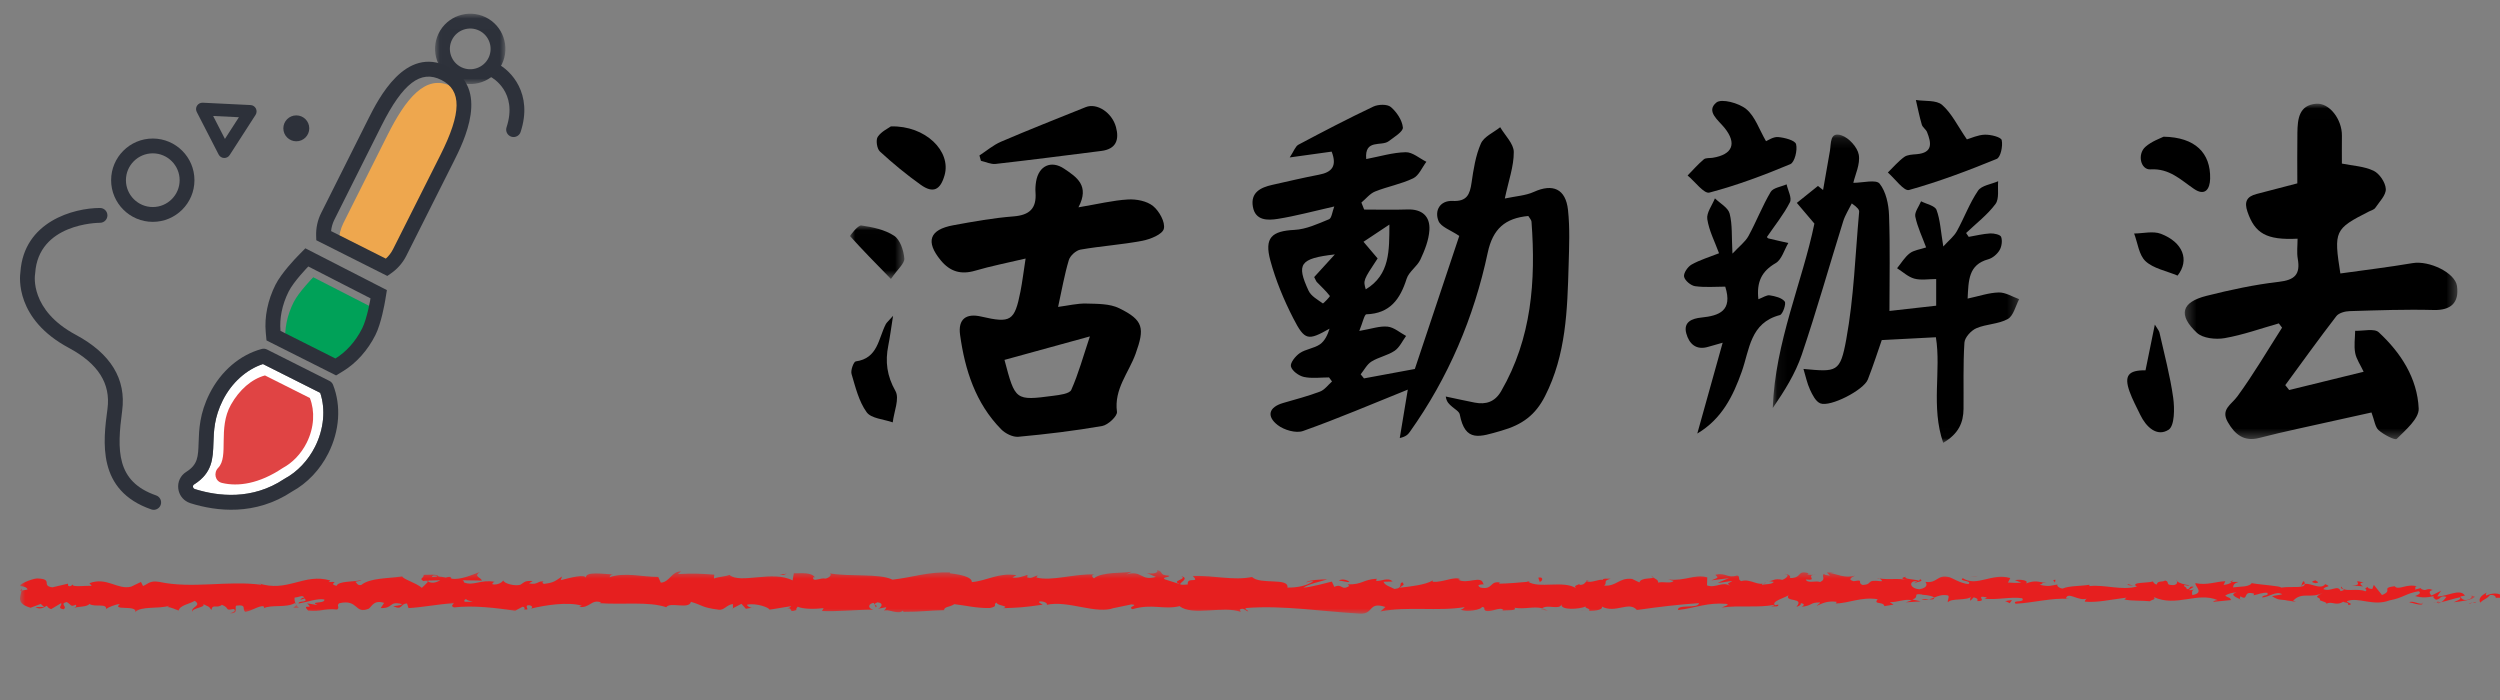 <?xml version="1.0" encoding="UTF-8"?>
<svg width="250px" height="70px" viewBox="0 0 250 70" version="1.1" xmlns="http://www.w3.org/2000/svg" xmlns:xlink="http://www.w3.org/1999/xlink">
    <rect x="0" y="0" width="250" height="70" fill="#808080" stroke="none"/>
    <!-- Generator: Sketch 41.2 (35397) - http://www.bohemiancoding.com/sketch -->
    <title>nav_means_act</title>
    <desc>Created with Sketch.</desc>
    <defs>
        <polygon id="path-1" points="0.071 30.98 24.714 30.98 24.714 0.152 0.071 0.152"></polygon>
        <polygon id="path-3" points="3.9986949e-20 0.017 3.9986949e-20 5.372 5.435 5.372 5.435 0.017 0 0.017"></polygon>
        <polygon id="path-5" points="27.596 33.563 27.596 0.013 0.332 0.013 0.332 33.563"></polygon>
        <polygon id="path-7" points="7.061 0.017 0.024 0.017 0.024 7.054 7.061 7.054 7.061 0.017"></polygon>
        <polygon id="path-9" points="0.184 1 1.116 1 1.116 0.528 0.184 0.528 0.184 1"></polygon>
        <polygon id="path-11" points="0.281 1 1.213 1 1.213 0.071 0.281 0.071 0.281 1"></polygon>
        <polygon id="path-13" points="0.925 1 1.932 1 1.932 0.665 0.925 0.665"></polygon>
        <polygon id="path-15" points="0.41 1 1.343 1 1.343 0.358 0.41 0.358"></polygon>
        <polygon id="path-17" points="0.047 1 0.98 1 0.98 0.459 0.047 0.459"></polygon>
        <polygon id="path-19" points="0.548 1 1.481 1 1.481 0.067 0.548 0.067 0.548 1"></polygon>
        <polygon id="path-21" points="0 5 245.49 5 245.49 0.63 0 0.63 0 5"></polygon>
        <polygon id="path-23" points="0.241 1 1.174 1 1.174 0.449 0.241 0.449 0.241 1"></polygon>
        <polygon id="path-25" points="0.38 1 1.313 1 1.313 0.271 0.38 0.271"></polygon>
        <polygon id="path-27" points="0.066 1 0.999 1 0.999 0.722 0.066 0.722"></polygon>
    </defs>
    <g id="Page-1" stroke="none" stroke-width="1" fill="none" fill-rule="evenodd">
        <g id="Artboard-2" transform="translate(-127, -182)">
            <g id="nav_means_act" transform="translate(129, 183)">
                <g id="Page-1" transform="translate(83, 9)">
                    <path d="M46.418,17.708 C46.573,17.999 46.608,18.124 46.688,18.207 C47.128,18.666 47.602,19.097 47.987,19.599 C48.023,19.646 47.328,20.372 47.287,20.343 C46.764,19.969 46.102,19.606 45.853,19.065 C44.622,16.395 44.969,15.845 48.486,15.441 C47.783,16.211 47.08,16.982 46.418,17.708 M53.939,12.457 C53.927,15.045 54.005,17.473 51.576,18.935 C51.316,18.033 51.316,18.033 52.763,15.843 C52.224,15.207 51.786,14.693 51.349,14.178 C52.212,13.604 53.076,13.03 53.939,12.457 M71.8,10.994 C71.569,8.872 70.272,8.334 68.391,9.188 C67.553,9.569 66.564,9.617 65.481,9.851 C65.857,8.071 66.387,6.634 66.378,5.2 C66.373,4.371 65.501,3.547 65.019,2.721 C64.354,3.256 63.394,3.661 63.09,4.354 C62.558,5.564 62.348,6.939 62.156,8.267 C61.986,9.445 61.7,10.163 60.257,10.095 C59.014,10.036 58.427,11.045 58.849,12.094 C59.093,12.702 60.077,13.012 60.927,13.593 C59.434,18.064 57.886,22.7 56.484,26.898 C54.601,27.247 53,27.543 51.399,27.839 C51.288,27.704 51.178,27.568 51.067,27.433 C51.42,26.998 51.695,26.436 52.146,26.156 C52.865,25.709 53.768,25.549 54.465,25.078 C54.956,24.746 55.235,24.101 55.609,23.595 C54.996,23.267 54.404,22.731 53.764,22.664 C52.975,22.58 52.144,22.887 50.929,23.094 C51.264,22.278 51.437,21.438 51.639,21.431 C54.002,21.35 55.016,19.918 55.662,17.878 C55.89,17.162 56.715,16.655 57.044,15.948 C57.475,15.025 57.878,14.01 57.94,13.012 C58.026,11.633 57.212,10.895 55.741,10.946 C54.301,10.996 52.858,10.956 51.416,10.956 C51.323,10.723 51.231,10.49 51.139,10.256 C51.593,9.878 51.991,9.358 52.513,9.149 C53.759,8.649 55.119,8.41 56.32,7.831 C56.892,7.556 57.207,6.746 57.638,6.178 C56.948,5.838 56.252,5.206 55.569,5.221 C54.273,5.249 52.984,5.647 51.622,5.905 C51.437,3.862 53.146,4.67 53.868,4.121 C54.411,3.709 55.328,3.158 55.288,2.747 C55.215,2.015 54.667,1.198 54.078,0.699 C53.724,0.399 52.82,0.428 52.329,0.661 C49.8,1.86 47.316,3.155 44.844,4.469 C44.534,4.634 44.391,5.111 43.971,5.744 C45.57,5.522 46.823,5.348 48.166,5.162 C48.731,6.628 48.175,7.228 46.903,7.469 C45.339,7.766 43.789,8.14 42.233,8.485 C41.058,8.745 40.041,9.251 40.287,10.669 C40.531,12.08 41.774,12.049 42.783,11.888 C44.581,11.602 46.347,11.117 48.427,10.647 C48.224,11.177 48.172,11.814 47.904,11.924 C46.786,12.383 45.616,12.93 44.442,12.989 C42.18,13.103 41.413,13.761 42.036,16.056 C42.576,18.048 43.388,19.998 44.332,21.838 C45.484,24.083 45.808,24.077 47.955,22.866 C47.764,23.486 47.475,24.104 46.99,24.437 C46.399,24.842 45.575,24.908 44.981,25.31 C44.549,25.603 44.002,26.285 44.093,26.646 C44.205,27.091 44.882,27.584 45.393,27.695 C46.195,27.869 47.063,27.741 47.903,27.741 C48.003,27.877 48.102,28.012 48.202,28.147 C47.806,28.494 47.464,28.984 47.003,29.158 C45.803,29.613 44.552,29.937 43.317,30.297 C41.857,30.722 41.645,31.631 42.76,32.501 C43.399,33 44.595,33.352 45.302,33.1 C48.804,31.857 52.226,30.391 55.779,28.962 C55.505,30.614 55.24,32.21 54.976,33.805 C55.607,33.66 55.808,33.435 55.981,33.191 C59.842,27.765 62.396,21.742 63.774,15.264 C64.28,12.884 65.515,11.815 67.829,11.599 C67.927,11.771 68.136,11.973 68.152,12.189 C68.587,18.092 68.17,23.842 65.111,29.123 C64.491,30.192 63.594,30.481 62.459,30.258 C61.496,30.068 60.537,29.855 59.576,29.652 C59.653,30.223 59.942,30.435 60.211,30.671 C60.487,30.915 60.919,31.149 60.977,31.446 C61.52,34.278 62.978,33.685 65.123,33.075 C67.251,32.471 68.546,31.491 69.501,29.617 C71.614,25.473 71.736,20.996 71.863,16.515 C71.915,14.675 71.998,12.816 71.8,10.994" id="Fill-1" fill="#000000"></path>
                    <g id="Group-5" transform="translate(92.204, 3.305)">
                        <mask id="mask-2" fill="white">
                            <use xlink:href="#path-1"></use>
                        </mask>
                        <g id="Clip-4"></g>
                        <path d="M22.679,15.941 C21.683,15.963 20.694,16.313 19.558,16.554 C19.653,14.726 19.631,13.17 21.627,12.621 C22.061,12.501 22.515,12.109 22.749,11.717 C22.967,11.353 23.049,10.77 22.91,10.384 C22.829,10.158 22.193,10.017 21.817,10.037 C21.097,10.077 20.384,10.259 19.668,10.381 C19.581,10.253 19.494,10.125 19.406,9.996 C20.405,9.043 21.534,8.187 22.345,7.095 C22.74,6.563 22.542,5.591 22.612,4.818 C21.923,5.12 20.959,5.235 20.601,5.761 C19.746,7.016 19.218,8.487 18.474,9.825 C18.187,10.343 17.676,10.737 17.125,11.343 C16.869,9.811 16.822,8.686 16.448,7.685 C16.29,7.264 15.439,7.103 14.903,6.824 C14.694,7.338 14.233,7.905 14.326,8.357 C14.541,9.404 15.025,10.397 15.408,11.436 C14.789,11.645 14.184,11.708 13.771,12.024 C13.265,12.412 12.919,13.01 12.503,13.518 C13.075,13.878 13.606,14.389 14.23,14.558 C14.899,14.739 15.656,14.599 16.414,14.599 L16.414,17.264 C14.733,17.453 13.161,17.63 11.741,17.79 C11.741,14.567 11.815,11.388 11.7,8.216 C11.661,7.128 11.397,5.859 10.755,5.057 C10.404,4.617 9.052,4.978 8.128,4.978 C8.314,4.16 8.837,3.105 8.674,2.17 C8.544,1.423 7.692,0.483 6.955,0.233 C5.762,-0.172 5.916,1.026 5.79,1.772 C5.569,3.082 5.333,4.388 5.104,5.696 C4.933,5.561 4.763,5.425 4.592,5.289 C3.887,5.855 3.183,6.42 2.478,6.985 C2.985,7.582 3.492,8.178 4.236,9.054 C3.041,14.881 0.304,20.898 0.071,27.499 C1.245,25.789 2.333,24.053 2.972,22.164 C4.464,17.754 5.728,13.268 7.116,8.822 C7.311,8.199 7.683,7.63 7.974,7.037 C8.561,7.446 8.728,7.673 8.71,7.882 C8.322,12.144 8.188,16.454 7.42,20.647 C6.815,23.959 6.467,23.895 3.142,23.589 C3.363,24.315 3.503,25.025 3.798,25.663 C4.037,26.18 4.367,26.846 4.825,27.03 C5.82,27.431 9.169,25.698 9.578,24.649 C10.15,23.181 10.631,21.678 10.972,20.702 C12.937,20.599 14.651,20.51 16.385,20.42 C16.929,23.76 15.872,27.357 17.117,30.98 C18.664,30.067 19.135,28.95 19.149,27.589 C19.171,25.376 19.098,23.16 19.239,20.956 C19.272,20.439 19.905,19.747 20.429,19.52 C21.427,19.088 22.647,19.116 23.574,18.597 C24.146,18.276 24.347,17.296 24.714,16.612 C24.036,16.372 23.352,15.925 22.679,15.941" id="Fill-3" fill="#000000" mask="url(#mask-2)"></path>
                    </g>
                    <path d="M93.471,20.151 C93.183,19.775 92.512,19.618 91.976,19.533 C91.662,19.484 91.297,19.754 90.838,19.924 C90.646,18.192 91.166,17.123 92.566,16.313 C93.173,15.962 93.421,14.99 93.832,14.3 C93.17,14.15 92.506,14.005 91.847,13.843 C91.763,13.822 91.701,13.711 91.691,13.701 C92.483,12.543 93.369,11.451 93.993,10.226 C94.212,9.796 93.79,9.041 93.661,8.434 C93.114,8.678 92.317,8.773 92.068,9.193 C91.229,10.607 90.635,12.163 89.844,13.608 C89.528,14.186 88.942,14.615 88.245,15.362 C88.153,13.657 88.249,12.458 87.964,11.359 C87.81,10.763 87.004,10.337 86.493,9.835 C86.216,10.531 85.633,11.273 85.729,11.914 C85.903,13.074 86.483,14.173 86.903,15.325 C85.95,15.703 85.002,15.984 84.16,16.455 C83.777,16.67 83.338,17.313 83.407,17.668 C83.483,18.056 84.085,18.56 84.512,18.619 C85.519,18.759 86.557,18.664 87.525,18.664 C88.286,21.081 86.931,21.573 85.129,21.756 C84.22,21.848 83.311,22.183 83.631,23.348 C83.911,24.37 84.601,25.056 85.831,24.68 C86.208,24.565 86.589,24.464 87.266,24.272 C86.369,27.485 85.549,30.42 84.729,33.355 C87.201,31.884 88.314,29.585 89.172,27.175 C89.966,24.942 90.001,22.289 92.99,21.507 C93.274,21.432 93.64,20.373 93.471,20.151" id="Fill-6" fill="#000000"></path>
                    <path d="M105.901,9 C108.885,8.167 111.802,7.066 114.674,5.89 C115.064,5.73 115.302,4.596 115.171,4.012 C115.102,3.706 114.075,3.452 113.489,3.468 C112.789,3.487 112.098,3.821 111.689,3.938 C110.748,2.571 110.164,1.318 109.209,0.489 C108.631,-0.014 107.481,0.141 106.588,0 C106.78,0.824 106.942,1.656 107.181,2.466 C107.261,2.74 107.595,2.933 107.704,3.207 C108.138,4.292 108.309,5.281 106.665,5.419 C106.24,5.455 105.737,5.468 105.422,5.698 C104.819,6.137 104.324,6.726 103.785,7.252 C104.5,7.871 105.397,9.141 105.901,9" id="Fill-8" fill="#000000"></path>
                    <path d="M85.939,9.259 C88.698,8.532 91.394,7.521 94.031,6.416 C94.464,6.235 94.765,5.017 94.607,4.415 C94.506,4.032 93.457,3.761 92.81,3.705 C92.323,3.663 91.8,4.043 91.601,4.118 C90.918,2.945 90.509,1.638 89.624,0.909 C88.888,0.302 87.147,-0.168 86.637,0.253 C85.567,1.137 86.838,2.018 87.459,2.792 C88.706,4.349 88.266,5.454 86.269,5.778 C85.967,5.826 85.578,5.768 85.378,5.936 C84.798,6.425 84.294,7.005 83.76,7.549 C84.496,8.155 85.4,9.401 85.939,9.259" id="Fill-10" fill="#000000"></path>
                    <path d="M23.988,23.641 C23.311,25.668 22.843,27.383 22.128,28.987 C21.955,29.375 20.978,29.493 20.35,29.575 C16.527,30.079 16.525,30.064 15.448,25.989 C18.191,25.235 20.817,24.513 23.988,23.641 M30.306,10.603 C29.688,10.102 28.642,9.899 27.805,9.947 C26.292,10.034 24.796,10.405 22.844,10.732 C23.992,8.56 22.662,7.71 21.417,6.872 C20.114,5.995 18.872,6.578 18.61,8.146 C18.55,8.507 18.524,8.884 18.551,9.248 C18.668,10.846 17.956,11.515 16.344,11.64 C14.33,11.796 12.327,12.159 10.336,12.523 C7.928,12.964 7.532,14.159 9.078,16.037 C10.003,17.16 11.093,17.487 12.515,17.069 C14.107,16.601 15.744,16.284 17.56,15.854 C17.348,17.229 17.233,18.201 17.044,19.159 C16.459,22.111 16.081,22.342 13.116,21.655 C11.616,21.307 10.789,21.906 11.008,23.486 C11.493,26.995 12.553,30.318 15.116,32.929 C15.53,33.351 16.283,33.729 16.838,33.677 C19.644,33.419 22.448,33.082 25.223,32.599 C25.806,32.497 26.753,31.6 26.697,31.184 C26.387,28.901 27.882,27.27 28.563,25.37 C29.479,22.818 29.368,22.022 26.917,20.823 C25.965,20.358 24.731,20.386 23.621,20.355 C22.737,20.33 21.846,20.556 20.81,20.69 C21.188,18.971 21.447,17.463 21.883,16.008 C22.014,15.57 22.597,15.041 23.045,14.962 C25.096,14.602 27.189,14.469 29.233,14.079 C30.037,13.925 31.248,13.434 31.384,12.878 C31.544,12.221 30.924,11.105 30.306,10.603" id="Fill-12" fill="#000000"></path>
                    <path d="M14.565,6.392 C18.094,5.994 21.615,5.539 25.138,5.093 C26.601,4.908 26.944,3.99 26.599,2.712 C26.207,1.255 24.689,0.263 23.571,0.712 C20.743,1.848 17.908,2.97 15.107,4.168 C14.331,4.5 13.661,5.08 12.943,5.546 C12.993,5.724 13.043,5.903 13.093,6.081 C13.584,6.192 14.092,6.446 14.565,6.392" id="Fill-14" fill="#000000"></path>
                    <path d="M9.458,7.523 C10.139,5.124 7.553,2.546 4.088,2.64 C3.836,2.826 3.14,3.14 2.777,3.679 C2.563,3.997 2.692,4.874 2.989,5.148 C4.284,6.338 5.649,7.466 7.083,8.485 C8.313,9.36 9.037,9.006 9.458,7.523" id="Fill-16" fill="#000000"></path>
                    <path d="M3.83,24.553 C3.996,23.727 4.1,22.887 4.306,21.584 C3.811,22.144 3.662,22.259 3.583,22.41 C2.834,23.847 2.801,25.837 0.575,26.14 C0.368,26.168 0.046,27.031 0.154,27.395 C0.544,28.715 0.884,30.14 1.665,31.222 C2.123,31.857 3.377,31.918 4.273,32.237 C4.396,31.175 4.971,29.858 4.546,29.105 C3.69,27.588 3.506,26.167 3.83,24.553" id="Fill-18" fill="#000000"></path>
                    <g id="Group-22" transform="translate(0, 12.525)">
                        <mask id="mask-4" fill="white">
                            <use xlink:href="#path-3"></use>
                        </mask>
                        <g id="Clip-21"></g>
                        <path d="M4.416,1.054 C3.486,0.44 2.263,0.186 1.128,0.019 C0.797,-0.03 -0.017,1.06 7.37629016e-05,1.08 C1.247,2.467 2.556,3.798 4.093,5.372 C4.784,4.367 5.477,3.811 5.433,3.319 C5.363,2.518 5.016,1.451 4.416,1.054" id="Fill-20" fill="#000000" mask="url(#mask-4)"></path>
                    </g>
                    <g id="Group-25" transform="translate(133.142, 0.354)">
                        <mask id="mask-6" fill="white">
                            <use xlink:href="#path-5"></use>
                        </mask>
                        <g id="Clip-24"></g>
                        <path d="M27.558,18.249 C27.375,16.929 24.79,15.674 23.11,15.959 C20.713,16.367 18.295,16.655 15.894,16.992 C15.224,12.732 15.318,12.539 18.756,10.795 C18.975,10.684 19.265,10.613 19.387,10.432 C19.799,9.823 20.47,9.155 20.438,8.542 C20.404,7.895 19.809,7.006 19.22,6.723 C18.268,6.268 17.12,6.223 16.047,6.004 C16.047,5.173 16.036,4.195 16.049,3.216 C16.071,1.598 14.804,-0.095 13.467,0.019 C11.745,0.166 11.621,1.56 11.598,2.893 C11.569,4.604 11.591,6.317 11.591,7.982 C10.125,8.364 8.82,8.705 7.514,9.045 C6.548,9.297 6.258,9.807 6.604,10.818 C7.343,12.983 8.499,13.672 11.616,13.515 C11.616,14.191 11.522,14.877 11.635,15.526 C11.909,17.093 11.331,17.647 9.735,17.83 C7.305,18.109 4.89,18.631 2.513,19.229 C-0.003,19.861 -0.364,21.132 1.544,22.923 C2.136,23.479 3.428,23.616 4.315,23.461 C6.154,23.141 7.935,22.497 9.739,21.986 C9.847,22.127 9.956,22.269 10.065,22.411 C8.589,24.716 7.204,27.087 5.59,29.291 C4.981,30.123 3.905,30.579 4.639,31.857 C5.346,33.089 6.256,33.843 7.79,33.439 C9.036,33.111 10.293,32.826 11.55,32.544 C14.034,31.986 16.522,31.443 19.007,30.894 C19.305,31.682 19.362,32.347 19.724,32.667 C20.229,33.113 21.362,33.702 21.531,33.534 C22.425,32.64 23.772,31.499 23.727,30.499 C23.59,27.465 21.943,24.92 19.735,22.876 C19.286,22.46 18.178,22.756 17.374,22.724 C17.363,23.465 17.242,24.226 17.376,24.94 C17.492,25.56 17.896,26.126 18.222,26.821 C15.615,27.461 13.196,28.055 10.776,28.649 C10.646,28.485 10.515,28.322 10.385,28.158 C12.077,25.853 13.745,23.528 15.491,21.263 C15.74,20.939 16.361,20.772 16.816,20.759 C19.62,20.675 22.428,20.572 25.23,20.646 C26.922,20.69 27.793,19.939 27.558,18.249" id="Fill-23" fill="#000000" mask="url(#mask-6)"></path>
                    </g>
                    <path d="M130.944,23.246 C130.903,23.065 130.751,22.909 130.483,22.459 C130.128,24.2 129.839,25.621 129.552,27.03 C127.823,27.01 127.392,27.572 127.956,29.154 C128.242,29.953 128.654,30.708 129.023,31.477 C129.611,32.701 130.694,33.718 131.858,32.975 C132.464,32.588 132.468,30.847 132.32,29.776 C132.015,27.578 131.429,25.418 130.944,23.246" id="Fill-26" fill="#000000"></path>
                    <path d="M130.049,6.938 C131.943,6.823 133.056,7.975 134.398,8.889 C135.512,9.648 135.989,8.901 136.014,7.868 C136.074,5.296 134.523,3.725 131.358,3.67 C131.062,3.827 130.182,4.116 129.545,4.68 C128.702,5.426 129.064,6.998 130.049,6.938" id="Fill-28" fill="#000000"></path>
                    <path d="M131.089,13.38 C130.307,13.081 129.311,13.345 128.412,13.351 C128.773,14.298 128.891,15.507 129.557,16.123 C130.35,16.856 131.614,17.08 132.757,17.56 C133.982,16.007 133.296,14.224 131.089,13.38" id="Fill-30" fill="#000000"></path>
                </g>
                <g id="icon_pen">
                    <path d="M21.89,10.723 L19.314,10.597 L20.493,12.891 L21.89,10.723 Z M17.607,9.937 C17.601,9.807 17.635,9.676 17.708,9.563 C17.831,9.372 18.047,9.261 18.274,9.271 L23.054,9.505 C23.281,9.516 23.485,9.647 23.589,9.85 C23.692,10.052 23.681,10.294 23.558,10.485 L20.966,14.508 C20.843,14.699 20.627,14.81 20.4,14.799 C20.173,14.788 19.969,14.656 19.865,14.454 L17.677,10.199 C17.635,10.116 17.612,10.027 17.607,9.937 L17.607,9.937 Z" id="Fill-1" fill="#2D313A"></path>
                    <path d="M38.566,24.433 C38.566,24.433 42.867,15.881 43.004,15.608 C44.786,12.066 45.672,8.913 43.113,7.626 C40.554,6.339 38.55,8.929 36.768,12.471 C36.621,12.765 32.342,21.303 32.342,21.303 C32.044,21.894 31.903,22.52 31.897,23.128 L37.363,25.877 C37.848,25.51 38.268,25.025 38.566,24.433" id="Fill-3" fill="#EEA74E"></path>
                    <path d="M35.546,29.912 L29.324,26.725 C29.324,26.725 27.879,28.201 27.365,29.222 C26.694,30.557 26.432,31.951 26.544,33.165 L32.035,35.927 C33.077,35.293 34.041,34.252 34.712,32.918 C35.215,31.916 35.546,29.912 35.546,29.912" id="Fill-5" fill="#00A158"></path>
                    <path d="M28.534,23.831 L27.771,24.611 C27.607,24.779 26.147,26.286 25.547,27.479 C24.779,29.006 24.434,30.691 24.574,32.223 L24.65,33.041 L25.384,33.411 L30.876,36.173 L31.61,36.542 L32.312,36.115 C33.626,35.314 34.773,34.032 35.541,32.506 C36.129,31.336 36.476,29.304 36.514,29.076 L36.69,28.009 L35.727,27.516 L29.505,24.329 L28.534,23.831 Z M28.83,25.647 L35.052,28.835 C35.052,28.835 34.721,30.838 34.217,31.84 C33.546,33.175 32.583,34.215 31.541,34.849 L26.05,32.087 C25.938,30.873 26.199,29.479 26.87,28.145 C27.384,27.123 28.83,25.647 28.83,25.647 L28.83,25.647 Z" id="Fill-7" fill="#2D313A"></path>
                    <g id="Group-11" transform="translate(41.481, 0.353)">
                        <mask id="mask-8" fill="white">
                            <use xlink:href="#path-7"></use>
                        </mask>
                        <g id="Clip-10"></g>
                        <path d="M4.429,1.702 C3.418,1.213 2.197,1.638 1.708,2.649 C1.22,3.66 1.645,4.881 2.656,5.37 C3.667,5.858 4.888,5.433 5.377,4.422 C5.865,3.411 5.44,2.19 4.429,1.702 M2.011,6.703 C0.264,5.859 -0.47,3.751 0.375,2.004 C1.219,0.258 3.327,-0.477 5.074,0.368 C6.821,1.212 7.554,3.32 6.71,5.067 C5.866,6.814 3.758,7.548 2.011,6.703" id="Fill-9" fill="#2D313A" mask="url(#mask-8)"></path>
                    </g>
                    <path d="M31.109,22.11 L36.583,24.863 C36.882,24.595 37.124,24.278 37.305,23.918 L42.042,14.502 C44.166,10.276 44.194,8.031 42.133,6.995 C40.072,5.958 38.286,7.319 36.161,11.544 C36.007,11.85 31.439,20.966 31.439,20.966 C31.257,21.328 31.147,21.711 31.109,22.11 L31.109,22.11 Z M36.73,26.595 L29.629,23.024 L29.615,22.583 C29.589,21.792 29.762,21.003 30.115,20.302 C30.114,20.303 34.683,11.184 34.837,10.878 C35.849,8.867 38.535,3.527 42.798,5.671 C47.062,7.816 44.376,13.157 43.365,15.167 L38.629,24.584 C38.277,25.283 37.745,25.892 37.091,26.345 L36.73,26.595 Z" id="Fill-12" fill="#2D313A"></path>
                    <path d="M30.023,38.286 L24.294,35.405 C22.647,35.941 21.161,37.276 20.282,39.025 C19.426,40.726 19.382,42.091 19.343,43.296 C19.293,44.837 19.245,46.293 17.41,47.444 C17.301,47.512 17.289,47.611 17.299,47.682 C17.305,47.734 17.336,47.861 17.487,47.908 C19.792,48.631 23.213,49.043 26.418,46.899 C26.437,46.886 26.458,46.874 26.478,46.863 C27.736,46.184 28.812,45.049 29.508,43.666 C30.388,41.917 30.574,39.928 30.023,38.286" id="Fill-14" fill="#FFFFFF"></path>
                    <path d="M26.418,46.899 C23.213,49.043 19.792,48.631 17.487,47.908 C17.336,47.861 17.305,47.734 17.299,47.682 C17.289,47.611 17.301,47.512 17.41,47.444 C19.245,46.293 19.293,44.838 19.343,43.296 C19.382,42.091 19.426,40.725 20.282,39.025 C21.161,37.276 22.647,35.941 24.294,35.405 L30.023,38.286 C30.574,39.928 30.388,41.917 29.509,43.666 C28.813,45.049 27.737,46.184 26.478,46.863 C26.457,46.874 26.437,46.886 26.418,46.899 M31.307,37.485 C31.241,37.315 31.114,37.176 30.951,37.094 L24.697,33.949 C24.535,33.867 24.347,33.848 24.171,33.896 C21.987,34.487 20.087,36.114 18.958,38.359 C17.956,40.351 17.904,41.957 17.862,43.248 C17.816,44.672 17.79,45.457 16.623,46.188 C16.046,46.55 15.742,47.195 15.829,47.871 C15.904,48.46 16.257,48.952 16.773,49.211 C16.859,49.254 16.95,49.291 17.044,49.321 C19.651,50.139 23.529,50.598 27.212,48.15 C28.722,47.327 30.007,45.972 30.832,44.331 C31.961,42.087 32.134,39.591 31.307,37.485" id="Fill-16" fill="#2D313A"></path>
                    <path d="M28.987,38.801 L24.498,36.544 C23.142,36.911 21.929,37.991 21.093,39.473 C19.756,41.842 20.921,44.652 19.822,45.778 C19.332,46.28 19.509,47.126 20.191,47.291 C21.815,47.684 23.914,47.38 26.267,45.805 C27.232,45.285 28.094,44.417 28.665,43.282 C29.429,41.762 29.501,40.109 28.987,38.801" id="Fill-18" fill="#E04444"></path>
                    <path d="M13.371,49.983 C13.291,49.983 13.209,49.969 13.129,49.941 C7.659,48.048 8.315,43.136 8.748,39.884 C9.085,37.356 7.818,35.361 4.873,33.783 C-0.476,30.918 -0.037,26.724 0.042,26.195 C0.391,21.135 5.397,19.797 8.001,19.797 C8.41,19.797 8.742,20.129 8.742,20.538 C8.742,20.947 8.411,21.278 8.002,21.279 C7.751,21.279 1.838,21.356 1.518,26.326 L1.508,26.411 C1.484,26.552 0.965,30.009 5.573,32.477 C9.076,34.355 10.639,36.913 10.216,40.08 C9.691,44.026 9.606,47.154 13.613,48.541 C14,48.676 14.205,49.097 14.071,49.484 C13.965,49.79 13.678,49.983 13.371,49.983" id="Fill-20" fill="#2D313A"></path>
                    <path d="M13.279,14.334 C11.798,14.334 10.593,15.539 10.593,17.019 C10.593,18.5 11.798,19.704 13.279,19.704 C14.759,19.704 15.964,18.5 15.964,17.019 C15.964,15.539 14.759,14.334 13.279,14.334 M13.279,21.186 C10.981,21.186 9.112,19.317 9.112,17.019 C9.112,14.722 10.981,12.853 13.279,12.853 C15.576,12.853 17.445,14.722 17.445,17.019 C17.445,19.317 15.576,21.186 13.279,21.186" id="Fill-22" fill="#2D313A"></path>
                    <path d="M28.927,11.834 C28.927,12.55 28.346,13.13 27.631,13.13 C26.915,13.13 26.334,12.55 26.334,11.834 C26.334,11.118 26.915,10.538 27.631,10.538 C28.346,10.538 28.927,11.118 28.927,11.834" id="Fill-24" fill="#2D313A"></path>
                    <path d="M49.358,12.704 C49.281,12.704 49.204,12.692 49.126,12.667 C48.738,12.539 48.526,12.121 48.654,11.732 C49.823,8.177 47.181,6.746 47.068,6.687 C46.708,6.498 46.565,6.052 46.751,5.69 C46.938,5.328 47.381,5.183 47.743,5.368 C49.095,6.055 51.321,8.365 50.062,12.195 C49.959,12.507 49.669,12.704 49.358,12.704" id="Fill-26" fill="#2D313A"></path>
                </g>
                <g id="Page-1" transform="translate(0, 55)">
                    <path d="M246.671,3.255 C246.246,3.471 245.756,3.852 246.032,4.262 C246.452,3.833 246.555,4.012 247.007,3.501 C247.369,3.449 247.638,3.645 247.577,3.809 C247.705,3.694 248.139,3.907 248.334,3.627 C247.863,3.281 247.268,3.267 246.644,3.552 C246.511,3.454 246.641,3.338 246.671,3.255" id="Fill-4" fill="#E61F1F"></path>
                    <path d="M211.35,2.558 L211.578,2.611 C211.515,2.581 211.438,2.565 211.35,2.558" id="Fill-6" fill="#E61F1F"></path>
                    <path d="M189.466,2.313 C189.632,2.302 189.702,2.258 189.71,2.217 C189.556,2.247 189.429,2.274 189.466,2.313" id="Fill-8" fill="#E61F1F"></path>
                    <path d="M185.729,1.82 C185.809,1.834 185.878,1.841 185.949,1.85 C185.865,1.809 185.781,1.786 185.729,1.82" id="Fill-10" fill="#E61F1F"></path>
                    <path d="M211.35,2.558 L210.765,2.417 C210.724,2.563 211.065,2.526 211.35,2.558" id="Fill-12" fill="#E61F1F"></path>
                    <path d="M241.8,4.332 C241.923,4.31 242.025,4.269 242.118,4.215 C242.018,4.234 241.92,4.25 241.82,4.262 C241.814,4.286 241.81,4.307 241.8,4.332" id="Fill-14" fill="#E61F1F"></path>
                    <path d="M220.997,2.196 L221.175,2.196 C221.228,2.145 221.276,2.083 221.323,2.014 L220.997,2.196 Z" id="Fill-16" fill="#E61F1F"></path>
                    <path d="M228.401,2.127 C228.233,2.11 228.176,2.49 228.111,2.655 C228.206,2.499 228.33,2.425 228.477,2.396 C228.479,2.323 228.457,2.237 228.401,2.127" id="Fill-18" fill="#E61F1F"></path>
                    <path d="M240.141,2.795 L240.35,2.742 C240.296,2.759 240.204,2.774 240.141,2.795" id="Fill-20" fill="#E61F1F"></path>
                    <path d="M215.698,2.114 C215.686,2.058 215.659,2.008 215.631,1.978 C215.631,2.026 215.657,2.071 215.698,2.114" id="Fill-22" fill="#E61F1F"></path>
                    <g id="Group-26" transform="translate(8.396, 4.37)">
                        <mask id="mask-10" fill="white">
                            <use xlink:href="#path-9"></use>
                        </mask>
                        <g id="Clip-25"></g>
                        <path d="M0.221,0.595 C0.227,0.568 0.219,0.551 0.221,0.528 C0.178,0.566 0.165,0.593 0.221,0.595" id="Fill-24" fill="#E61F1F" mask="url(#mask-10)"></path>
                    </g>
                    <path d="M0.035,3.086 L0.153,3.065 C0.166,2.994 0.179,2.923 0.179,2.853 L0.035,3.086 Z" id="Fill-27" fill="#E61F1F"></path>
                    <path d="M178.891,1.334 C178.904,1.338 178.909,1.338 178.921,1.341 C179.101,1.298 179,1.305 178.891,1.334" id="Fill-29" fill="#E61F1F"></path>
                    <path d="M116.116,1.614 C116.827,1.953 114.959,2.05 116.03,2.426 C115.93,2.278 117.003,1.834 116.116,1.614" id="Fill-31" fill="#E61F1F"></path>
                    <path d="M241.609,4.283 C241.509,4.287 241.407,4.291 241.306,4.287 C241.444,4.299 241.537,4.298 241.609,4.283" id="Fill-33" fill="#E61F1F"></path>
                    <path d="M116.029,2.426 L116.029,2.429 L116.14,2.465 C116.095,2.449 116.068,2.439 116.029,2.426" id="Fill-35" fill="#E61F1F"></path>
                    <path d="M163.135,1.562 C163.168,1.629 163.23,1.68 163.296,1.728 C163.291,1.689 163.255,1.642 163.135,1.562" id="Fill-37" fill="#E61F1F"></path>
                    <path d="M174.873,2.102 L174.582,2.051 C174.698,2.086 174.791,2.098 174.873,2.102" id="Fill-39" fill="#E61F1F"></path>
                    <path d="M157.041,2.098 C156.883,2.069 156.829,2.016 156.614,2.067 C156.633,2.087 156.654,2.1 156.679,2.114 C156.757,2.061 156.862,2.037 157.041,2.098" id="Fill-41" fill="#E61F1F"></path>
                    <path d="M150.698,2.1 C150.731,2.129 150.775,2.151 150.814,2.177 C150.878,2.169 150.951,2.163 151.016,2.156 L150.698,2.1 Z" id="Fill-43" fill="#E61F1F"></path>
                    <g id="Group-47" transform="translate(27.052, 4.37)">
                        <mask id="mask-12" fill="white">
                            <use xlink:href="#path-11"></use>
                        </mask>
                        <g id="Clip-46"></g>
                        <path d="M0.843,0.412 C0.704,0.306 0.617,0.187 0.55,0.071 C0.648,0.341 -0.284,0.437 0.843,0.412" id="Fill-45" fill="#E61F1F" mask="url(#mask-12)"></path>
                    </g>
                    <path d="M241.797,4.119 C241.76,4.215 241.706,4.262 241.609,4.283 C241.682,4.278 241.752,4.271 241.82,4.262 C241.838,4.206 241.842,4.153 241.797,4.119" id="Fill-48" fill="#E61F1F"></path>
                    <g id="Group-52" transform="translate(154.851, 4.37)">
                        <mask id="mask-14" fill="white">
                            <use xlink:href="#path-13"></use>
                        </mask>
                        <g id="Clip-51"></g>
                        <path d="M1.932,0.722 L0.925,0.665 C1.207,0.702 1.572,0.722 1.932,0.722" id="Fill-50" fill="#E61F1F" mask="url(#mask-14)"></path>
                    </g>
                    <g id="Group-55" transform="translate(72.761, 4.37)">
                        <mask id="mask-16" fill="white">
                            <use xlink:href="#path-15"></use>
                        </mask>
                        <g id="Clip-54"></g>
                        <path d="M0.641,0.358 L0.41,0.404 C0.5,0.412 0.582,0.401 0.641,0.358" id="Fill-53" fill="#E61F1F" mask="url(#mask-16)"></path>
                    </g>
                    <g id="Group-58" transform="translate(152.052, 4.37)">
                        <mask id="mask-18" fill="white">
                            <use xlink:href="#path-17"></use>
                        </mask>
                        <g id="Clip-57"></g>
                        <path d="M0.732,0.722 C0.552,0.588 0.362,0.509 0.165,0.459 C0.123,0.488 0.075,0.513 0.047,0.556 L0.732,0.722 Z" id="Fill-56" fill="#E61F1F" mask="url(#mask-18)"></path>
                    </g>
                    <g id="Group-61" transform="translate(27.052, 4.37)">
                        <mask id="mask-20" fill="white">
                            <use xlink:href="#path-19"></use>
                        </mask>
                        <g id="Clip-60"></g>
                        <path d="M0.548,0.067 C0.55,0.069 0.55,0.071 0.55,0.071 C0.55,0.071 0.55,0.069 0.548,0.067" id="Fill-59" fill="#E61F1F" mask="url(#mask-20)"></path>
                    </g>
                    <g id="Group-64" transform="translate(0, 0.37)">
                        <mask id="mask-22" fill="white">
                            <use xlink:href="#path-21"></use>
                        </mask>
                        <g id="Clip-63"></g>
                        <path d="M41.289,1.189 C41.588,1.135 41.687,1.21 41.728,1.288 C41.588,1.294 41.422,1.307 41.207,1.333 C41.198,1.347 41.18,1.363 41.172,1.379 C41.2,1.307 41.232,1.239 41.289,1.189 M45.276,3.819 C45.047,3.804 44.761,3.801 44.458,3.804 C44.393,3.673 44.464,3.538 44.653,3.545 C44.55,3.632 44.995,3.708 45.276,3.819 M43.391,3.825 L43.391,3.833 C43.198,3.841 43.033,3.849 42.928,3.854 C43.024,3.849 43.158,3.841 43.391,3.825 M20.962,4.969 C21.922,4.98 21.412,4.481 21.617,4.194 C22.763,4.053 22.146,4.562 22.536,4.816 C23.253,4.685 23.801,4.227 24.335,4.246 C24.375,4.328 24.478,4.358 24.357,4.461 C25.114,4.064 26.603,4.441 27.485,3.943 C27.55,3.988 27.584,4.029 27.6,4.067 C27.457,3.817 27.435,3.564 27.464,3.383 C27.895,3.375 28.264,3.068 28.425,3.394 C28.161,3.384 28.14,3.516 28.016,3.618 L28.467,3.476 C28.873,3.944 27.852,3.638 27.852,3.985 C28.731,3.833 29.756,3.444 30.43,3.577 C30.571,4.036 28.853,3.731 29.754,4.139 L28.711,3.963 C29.507,4.687 28.076,3.913 28.81,4.687 C30.182,4.82 30.344,4.454 31.714,4.587 C32.021,4.333 31.611,4.21 31.92,3.956 C33.866,3.498 33.451,5.108 34.882,4.498 C35.253,4.192 35.396,3.612 36.414,3.919 L36.067,4.437 C37.396,4.488 36.825,3.692 38.217,4.041 C37.97,4.245 37.173,4.212 37.374,4.274 C38.276,4.684 38.012,3.98 38.704,3.98 L38.849,4.439 C40.263,4.367 41.822,4.036 43.388,3.952 C43.301,4.088 43.033,4.232 43.4,4.372 C45.376,4.143 47.618,4.428 49.524,4.701 L50.253,4.304 C50.422,4.309 50.567,4.483 50.383,4.56 C51.126,4.71 50.422,4.309 50.779,4.153 C51.201,4.126 51.337,4.381 51.069,4.5 C52.381,4.164 54.803,3.776 56.185,4.201 L55.915,4.318 C56.991,4.479 57.129,3.506 58.127,3.876 L57.936,3.946 C60.269,4.118 62.849,3.754 64.63,4.353 C64.968,3.782 66.94,4.607 67.09,3.812 C68.423,4.206 68.042,4.348 69.919,4.613 C70.42,4.65 70.666,4.116 71.285,4.033 L71.3,4.449 L72.143,4.013 L72.59,4.51 L73.172,4.404 C72.94,4.379 72.679,4.217 72.714,4.097 C73.623,3.909 74.928,4.387 74.95,4.6 L77.099,4.248 C77.051,4.416 76.691,4.473 76.407,4.58 C77.553,4.155 76.616,5.018 77.666,4.629 C77.525,4.534 77.742,4.381 77.767,4.297 C78.29,4.548 79.482,4.551 80.365,4.444 L80.196,4.731 C81.789,4.804 83.555,4.594 85.343,4.599 C84.701,4.465 84.849,3.968 85.374,3.92 L85.583,4.359 C85.922,4.088 85.035,4.194 85.73,3.861 C86.398,3.912 86.18,4.361 85.796,4.504 L86.608,4.352 C86.656,4.483 86.465,4.553 86.416,4.72 C86.749,4.447 87.818,5.161 88.299,4.687 L88.344,4.818 C90.132,4.821 90.943,4.67 92.4,4.648 C92.428,4.269 92.998,4.353 93.431,4.046 C94.502,4.167 95.689,4.465 96.979,4.433 C97.885,4.245 97.243,4.112 97.651,3.886 C97.718,4.232 99.006,4.2 98.338,4.448 C99.885,4.392 100.314,4.379 102.272,4.098 C102.06,3.957 101.821,3.895 101.944,3.777 C102.299,3.72 102.753,3.922 102.701,4.088 L102.608,4.124 C104.805,3.606 107.679,5.132 109.428,4.411 L109.33,4.447 L111.144,4.071 C111.979,4.131 110.644,4.331 111.261,4.545 C113.218,3.968 114.353,4.629 115.965,4.245 C117.213,5.265 120.393,4.172 122.076,4.824 L121.978,4.584 C122.414,4.348 122.506,4.721 122.826,4.776 C122.781,4.589 122.353,4.56 122.624,4.43 C126.311,4.14 130.234,4.781 134.014,4.998 C135.396,5.062 134.798,3.754 136.541,4.328 L136.047,4.774 C138.836,4.238 141.751,4.793 144.482,4.339 C144.319,4.441 144.314,4.575 144.047,4.574 C144.625,4.897 146.181,4.589 146.191,4.325 C146.617,4.355 146.29,4.564 146.551,4.699 C147.13,4.89 148.004,4.285 148.311,4.607 C148.364,4.66 148.149,4.712 148.043,4.737 C148.42,4.581 149.799,4.777 149.438,4.404 C150.464,4.582 151.399,4.237 152.217,4.459 C152.75,4.041 153.972,4.66 154.141,4.069 C154.067,4.68 155.937,4.562 156.587,4.274 C156.369,4.459 157.15,4.465 156.895,4.721 C157.635,4.712 158.313,4.599 158.185,4.285 C159.547,5.016 160.923,3.697 161.69,4.634 C163.887,4.306 165.921,4.084 167.897,3.94 C167.825,4.549 165.712,4.001 165.797,4.64 C167.672,4.39 168.754,3.867 170.613,4.014 C171.094,4.097 170.339,4.278 170.176,4.382 C172.049,4.131 173.798,4.437 175.465,4.106 C175.461,4.162 175.281,4.224 175.111,4.271 C175.439,4.251 175.875,4.359 175.838,4.084 L175.518,4.158 C174.993,3.757 176.822,3.319 176.881,3.107 C176.323,3.9 178.527,3.307 177.642,4.309 C177.857,4.256 178.129,4.126 178.079,3.94 C178.4,3.994 178.502,4.103 178.176,4.313 C179.353,4.162 178.936,3.868 180.001,3.874 C179.997,4.008 179.782,4.06 179.672,4.218 C180.212,3.957 180.754,3.695 181.655,3.809 C181.601,3.889 181.705,3.994 181.436,3.992 C182.983,3.952 184.074,3.296 185.77,3.549 C185.27,4.131 186.348,3.74 186.438,4.245 L187.351,4.094 L186.984,3.85 C187.783,3.858 188.491,3.491 189.178,3.656 L188.583,3.864 L190.081,3.768 L189.234,3.577 C190.043,3.317 189.147,2.939 190.212,3.08 C189.995,3.13 191.011,3.086 191.427,3.383 C191.427,3.383 191.424,3.383 191.424,3.384 C191.821,3.224 192.228,3.055 192.818,3.18 C192.972,3.341 192.695,3.737 192.795,3.845 C193.186,3.423 194.667,3.728 195.161,3.279 C194.996,3.384 194.988,3.649 195.042,3.703 L195.369,3.36 C195.74,3.47 195.794,3.523 195.734,3.734 C196.848,3.796 195.381,3.095 196.702,3.37 C196.599,3.397 196.648,3.449 196.432,3.501 C197.759,3.645 198.997,3.284 200.217,3.452 C200.577,3.96 199.152,3.576 199.563,4.004 C201.323,3.912 203.206,3.396 204.908,3.516 L204.592,3.46 C204.827,2.744 205.859,3.813 206.72,3.476 C206.509,3.529 206.444,3.873 206.501,3.793 C207.667,3.909 208.885,3.618 210.651,3.392 L210.433,3.576 C211.119,3.74 212.242,3.671 212.984,3.754 C213.204,3.571 213.629,3.601 213.371,3.334 C215.659,4.381 217.736,2.772 219.767,3.645 C219.524,3.647 219.188,3.805 219.381,3.805 L221.111,3.637 C220.974,3.325 220.883,3.448 220.52,3.205 C220.74,3.02 221.228,2.876 221.657,2.876 C220.879,3.084 221.663,3.377 221.999,3.552 C221.943,3.456 222.058,3.351 222.029,3.253 C222.933,3.809 222.181,2.626 223.414,3 L223.349,3.163 C223.811,3.08 224.236,2.863 224.734,2.91 C224.94,3.271 224.242,3.078 224.211,3.376 C224.909,3.355 225.59,2.691 226.223,3.051 C225.926,3.152 225.499,3.153 225.202,3.253 C225.892,3.677 225.971,3.569 226.483,3.637 L226.433,3.627 L227.617,3.819 L227.315,3.704 C228.19,2.763 229.097,3.532 230.276,2.916 C229.131,3.499 230.087,3.253 229.999,3.662 C230.299,3.776 230.757,3.903 230.627,4.018 C231.184,3.688 231.557,4.278 232.343,3.795 C232.379,3.927 232.939,3.809 232.813,4.139 C233.538,4.036 232.642,3.91 232.703,3.745 C233.82,3.295 235.327,4.29 236.934,3.673 C238.318,3.419 238.575,2.975 239.86,2.754 C240.294,2.965 239.505,3.233 239.505,3.233 C240.204,3.427 240.73,3.392 241.39,3.241 C241.256,3.356 241.394,3.453 241.595,3.601 C242.124,3.566 241.949,3.122 242.646,3.315 C242.527,3.462 242.373,3.697 242.118,3.845 C242.742,3.723 243.357,3.478 244.004,3.359 C244.174,3.588 243.614,3.707 243.386,3.856 C244.112,3.753 245.266,3.649 245.49,3.286 L245.024,3.156 C245.289,3.138 245.16,3.468 244.965,3.534 C244.343,3.819 244.069,3.409 244.033,3.276 L244.493,3.192 C244.021,2.419 242.646,3.315 241.721,3.271 L242.107,2.709 L241.158,3.175 C240.956,3.029 240.818,2.715 241.275,2.631 C240.611,2.354 240.687,2.831 240.117,2.522 C240.055,2.474 240.083,2.446 240.141,2.424 L239.493,2.591 C239.62,2.474 239.385,2.195 239.783,2.276 C238.62,1.952 237.907,2.697 237.469,2.272 L237.566,2.237 C235.952,2.427 237.41,2.65 236.2,3.133 L235.384,2.116 L235.226,2.528 C235.059,2.514 234.729,2.483 234.791,2.318 C234.171,2.6 234.896,2.497 234.536,2.764 C233.735,2.388 232.325,2.939 232.145,2.282 C231.858,2.596 232.912,2.524 232.056,2.742 C231.812,2.036 231.067,2.863 230.335,2.539 C230.56,2.175 231.254,2.368 230.52,2.042 C230.078,2.658 229.094,1.907 228.477,2.025 C228.448,2.516 227.133,2.23 226.097,2.393 C226.163,2.229 224.146,2.124 223.182,1.946 L223.211,1.864 C223.024,2.36 222.029,2.266 221.305,2.369 C221.334,2.072 221.464,1.955 221.856,1.822 L221.175,1.825 C221.015,1.983 220.802,2.067 220.361,2.124 L220.532,1.753 C219.626,1.774 218.707,2.19 217.541,1.942 C217.476,2.288 218.469,2.905 217.236,3.136 C217.189,2.949 217.144,2.629 217.467,2.553 C217.361,2.577 217.089,2.708 216.877,2.628 L217.369,2.314 C216.839,2.176 217.092,2.576 216.668,2.547 C216.676,2.28 216.353,2.357 216.414,2.146 C216.522,2.12 216.784,2.255 216.947,2.151 C216.468,2.103 215.89,1.945 215.699,1.743 C215.741,1.895 215.699,2.102 215.348,2.137 C214.442,2.156 215.037,1.816 214.509,1.679 C214.29,1.864 213.712,1.672 213.697,2.071 C213.431,2.069 213.382,1.883 213.28,1.775 C212.811,1.951 211.089,1.825 211.617,2.249 L211.738,2.277 C211.715,2.285 211.688,2.286 211.661,2.294 L211.665,2.294 L211.661,2.294 C210.124,2.691 208.468,2.069 206.943,2.239 L206.945,2.106 C206.034,2.258 204.919,2.196 204.269,2.483 C203.999,2.482 203.633,2.239 203.748,2.081 C203.052,2.181 202.975,2.331 201.969,2.11 C202.669,1.878 201.728,1.904 202.686,1.94 C201.782,1.825 201.577,1.612 200.606,1.976 C200.936,1.634 199.925,1.546 199.495,1.648 L200.129,1.893 C199.645,1.942 199.223,1.912 198.794,1.883 L199.026,1.434 C197.175,0.887 195.688,2.363 194.28,1.449 C193.79,1.763 195.284,1.67 194.847,2.038 C193.996,1.977 193.108,1.332 192.842,1.331 C191.676,1.082 191.755,1.987 190.534,1.817 C190.69,1.977 190.838,2.405 189.925,2.556 C189.074,2.496 188.879,1.883 189.416,1.755 C189.62,1.742 189.719,1.793 189.711,1.847 C189.986,1.788 190.347,1.72 190.009,1.546 L189.899,1.706 C189.477,1.543 188.305,1.56 188.579,1.297 C187.936,1.45 188.305,1.56 188.782,1.643 C187.688,1.411 187.075,1.636 185.95,1.48 C186.129,1.568 186.293,1.757 186.115,1.755 C184.465,1.557 185.389,2.059 184.271,2.129 C183.636,1.885 184.498,1.546 183.373,1.751 C182.686,1.585 183.228,1.326 183.501,1.195 C182.477,1.504 181.586,0.992 181,0.935 L181.54,0.806 C181.217,0.883 180.953,0.881 180.684,0.88 L180.992,1.2 C180.675,1.145 180.407,1.143 180.412,1.01 C180.086,1.22 180.662,1.543 180.014,1.83 C179.591,1.667 178.727,2.004 178.581,1.58 C179.91,1.724 178.435,1.152 179.56,1.084 C179.342,1.134 179.077,1.132 178.76,1.076 C178.712,1.029 178.804,0.988 178.892,0.964 C177.619,0.584 178.307,1.444 176.989,1.435 C177.156,1.195 176.683,0.98 176.468,1.031 C176.999,1.036 176.722,1.431 176.235,1.615 C175.389,1.428 175.316,1.753 174.873,1.731 L175.379,1.819 C175.208,2.059 174.784,2.027 174.196,2.103 C174.144,1.917 174.73,1.975 174.52,1.893 C173.867,2.314 173.042,1.457 172.13,1.74 C171.707,1.578 172.089,1.29 171.717,1.18 C170.696,1.491 170.61,0.852 169.535,1.108 C169.845,1.43 169.9,1.352 169.144,1.666 L170.909,1.439 L169.776,1.907 C170.309,1.912 170.901,1.705 171.22,1.76 C170.68,2.022 170.736,1.942 170.991,2.21 C170.261,1.727 169.545,2.491 168.7,2.165 L168.727,1.367 C167.459,1.012 166.474,1.776 164.828,1.576 L165.357,1.714 C165.136,2.031 164.34,1.759 163.807,1.887 C163.857,1.621 163.524,1.524 163.296,1.358 C163.324,1.556 162.091,1.34 161.941,1.872 L161.207,1.521 C159.877,1.377 159.689,2.28 158.411,2.19 C158.797,1.9 158.215,1.711 159.072,1.504 C158.645,1.501 158.262,1.453 158.255,1.637 C158.006,1.47 157.072,1.996 156.679,1.743 C156.499,1.86 156.44,2.139 155.962,2.117 C155.909,2.063 155.964,1.985 155.964,1.985 C155.962,2.117 155.214,2.165 155.632,2.46 C154.318,1.628 151.959,2.52 150.815,1.806 C149.883,1.896 148.762,1.981 147.917,2.001 C147.971,1.921 147.92,1.868 148.079,1.896 C146.913,1.647 147.362,2.66 146.035,2.384 C145.358,1.953 146.74,2.151 146.317,1.988 C146.133,1.111 144.716,2.107 143.823,1.595 L144.039,1.544 C143.356,1.246 142.374,1.876 141.258,1.814 C141.258,1.814 141.313,1.736 141.266,1.681 C140.503,2.128 139.06,2.276 137.986,2.4 C138.32,2.057 138.474,2.219 138.269,1.87 C137.789,1.919 138.41,2.43 137.45,2.528 C137.139,2.34 136.447,2.176 136.354,1.804 L137.26,1.783 C136.797,1.302 136.088,1.8 135.611,1.716 L135.672,1.506 C134.284,1.574 134.265,2.105 132.773,2.066 L132.928,2.226 C132.113,2.751 132.244,1.93 131.432,2.321 L131.186,1.788 C130.647,1.917 129.302,2.303 128.338,2.403 C128.884,2.008 130.012,1.806 130.711,1.571 C130.178,1.567 128.899,1.611 128.621,1.874 C128.837,1.822 129.107,1.692 129.319,1.774 C128.665,2.193 127.805,2.398 126.742,2.39 C126.931,1.356 123.974,2.129 123.203,1.327 C121.325,1.709 119.476,1.164 117.286,1.225 C118.062,2.028 116.647,1.248 116.782,2.073 C116.271,2.126 116.077,2.112 116.032,2.059 L114.487,1.566 C114.12,1.326 114.971,1.384 114.924,1.199 C113.808,1.135 114.456,0.849 113.717,0.629 C113.868,0.925 113.329,1.052 112.693,0.939 L113.589,1.32 C112.029,1.76 112.241,0.627 110.668,1.063 L111.165,0.803 C110.358,0.956 108.188,0.797 107.397,1.461 C107.255,1.365 107.066,1.14 107.421,1.08 C105.492,0.981 103.128,1.786 101.629,1.377 L101.775,1.176 C101.415,1.234 101.148,1.555 100.699,1.352 C100.721,1.268 100.843,1.15 100.676,1.138 C100.486,1.208 99.721,1.492 99.243,1.375 L99.651,1.147 C97.77,0.883 96.764,1.7 95.186,1.839 C95.191,1.245 93.711,1.051 92.972,0.955 L92.998,0.871 C90.807,0.797 89.276,1.363 87.248,1.597 C85.989,0.952 82.982,1.327 80.959,0.965 C81.268,1.073 80.908,1.428 80.548,1.488 C80.074,1.367 79.236,1.9 79.311,1.355 L79.48,1.365 C79.123,0.831 78.146,0.973 77.384,0.959 L77.259,1.671 C75.265,0.634 72.035,2.052 70.948,1.124 C70.467,1.302 69.871,1.3 69.394,1.478 L69.42,1.096 C68.088,0.998 67.422,0.95 65.774,1.041 L66.11,0.768 C65.181,0.743 64.937,1.87 64.08,1.893 L63.822,1.322 C62.2,1.331 60.56,0.83 58.958,1.347 C58.984,1.264 59.032,1.099 59.295,1.076 C58.531,1.061 56.342,0.689 56.62,1.473 C56.601,0.963 54.947,1.423 54.072,1.647 L54.208,1.272 C53.469,1.752 53.445,1.883 52.413,2.017 C52.169,1.968 52.199,1.715 52.523,1.812 C51.709,1.615 51.889,2.168 50.901,1.968 L51.269,1.728 C50.43,1.698 50.497,1.827 50.035,2.107 C49.508,2.258 48.445,2.013 48.321,1.672 C48.208,1.879 47.749,2.157 47.255,2.059 C47.188,1.93 47.368,1.851 47.459,1.812 C46.057,1.556 45.374,2.249 44.409,1.879 C44.39,1.755 44.326,1.693 44.247,1.655 C45.361,1.664 46.257,1.685 46.173,1.712 C46.173,1.365 45.273,1.305 45.99,0.826 C45.268,1.087 44.033,1.655 43.156,1.492 C43.114,1.459 43.072,1.425 43.039,1.372 L43.131,1.333 C42.928,1.298 42.746,1.331 42.576,1.389 C42.297,1.332 42.118,1.29 41.85,1.285 C41.746,0.998 40.818,1.13 40.369,1.116 C40.407,1.496 39.819,1.435 40.369,1.748 C40.298,1.721 40.454,1.703 40.753,1.687 C40.82,1.676 40.9,1.67 40.944,1.647 C40.936,1.658 40.924,1.67 40.913,1.681 C41.208,1.67 41.592,1.662 42.028,1.655 C41.674,1.848 41.304,2.01 40.808,1.8 C40.577,2.044 40.324,2.294 40.182,2.412 C39.567,1.883 38.384,1.597 38.219,1.271 C36.85,1.483 34.992,1.411 34.131,2.124 C33.742,2.215 33.684,1.919 33.538,1.808 C33.763,1.736 34.031,1.747 34.152,1.645 C33.373,1.827 31.845,1.715 31.659,2.213 C30.678,1.989 32.211,1.755 30.862,1.836 L31.044,1.684 C28.391,0.888 26.731,2.956 23.79,1.934 C23.993,1.996 24.095,2.025 24.137,2.109 C20.783,1.658 17.227,2.532 13.918,1.817 C12.977,1.673 12.875,1.991 12.301,2.233 L12.098,1.825 L11.116,2.295 C9.725,2.64 8.706,1.295 6.944,1.946 L7.172,2.221 C6.538,2.169 5.167,2.383 5.272,2.067 C5.208,2.117 5.064,2.353 4.817,2.21 L4.798,1.996 L3.243,2.362 C2.039,2.208 3.432,1.515 1.673,1.474 C1.02,1.556 -0.188,2.095 0.058,2.237 C0.322,2.248 0.731,2.37 0.752,2.584 L0.154,2.695 C0.046,3.324 -0.414,3.967 1.053,4.406 L2.075,4.022 L2.405,4.327 L1.545,4.346 C2.033,4.633 2.342,4.379 2.689,4.205 C2.77,4.367 2.914,4.481 3.117,4.541 L4.121,3.94 C4.243,4.187 3.672,4.428 4.345,4.564 C4.815,4.285 3.894,4.013 4.672,3.83 C5.161,4.115 5.019,4.348 5.593,4.104 C5.673,4.266 5.552,4.369 5.325,4.44 C5.836,4.246 6.677,4.358 6.941,4.024 C7.451,4.377 8.667,3.932 8.617,4.527 C8.777,4.385 9.517,4.06 9.986,4.036 C9.129,4.748 11.743,4.077 11.517,4.841 C12.152,4.201 13.81,4.557 14.935,4.201 C14.871,4.252 14.748,4.355 14.648,4.322 C15.282,4.376 15.465,4.569 15.872,4.689 C15.953,4.161 16.938,4.04 17.47,3.713 C18.245,4.224 16.999,4.335 17.242,4.825 C17.203,4.396 18.59,4.397 18.326,4.04 C18.92,4.356 18.838,4.193 19.144,4.631 C19.247,3.97 19.696,4.52 20.187,4.113 C21.046,4.439 20.408,4.733 21.352,4.531 C21.8,4.734 20.962,4.969 20.962,4.969" id="Fill-62" fill="#E61F1F" mask="url(#mask-22)"></path>
                    </g>
                    <path d="M40.753,2.058 C40.71,2.066 40.685,2.082 40.629,2.085 C40.691,2.119 40.749,2.147 40.808,2.171 C40.844,2.131 40.881,2.091 40.913,2.052 C40.859,2.054 40.803,2.055 40.753,2.058" id="Fill-65" fill="#E61F1F"></path>
                    <path d="M211.618,2.62 L211.578,2.611 C211.611,2.626 211.641,2.641 211.661,2.665 C211.634,2.647 211.634,2.635 211.618,2.62" id="Fill-67" fill="#E61F1F"></path>
                    <g id="Group-71" transform="translate(70.896, 4.37)">
                        <mask id="mask-24" fill="white">
                            <use xlink:href="#path-23"></use>
                        </mask>
                        <g id="Clip-70"></g>
                        <polygon id="Fill-69" fill="#E61F1F" mask="url(#mask-24)" points="0.408 0.545 0.405 0.449 0.241 0.533"></polygon>
                    </g>
                    <path d="M221.999,3.922 C222.019,3.955 222.058,3.99 222.135,4.019 C222.13,3.994 222.071,3.96 221.999,3.922" id="Fill-72" fill="#E61F1F"></path>
                    <path d="M226.483,4.007 L227.118,4.142 C226.843,4.065 226.643,4.028 226.483,4.007" id="Fill-74" fill="#E61F1F"></path>
                    <path d="M229.931,4.195 C229.974,4.129 229.987,4.078 229.999,4.032 C229.996,4.031 229.994,4.031 229.992,4.029 L229.931,4.195 Z" id="Fill-76" fill="#E61F1F"></path>
                    <g id="Group-80" transform="translate(174.44, 4.37)">
                        <mask id="mask-26" fill="white">
                            <use xlink:href="#path-25"></use>
                        </mask>
                        <g id="Clip-79"></g>
                        <path d="M0.671,0.271 C0.624,0.273 0.578,0.278 0.537,0.289 C0.225,0.362 0.437,0.333 0.671,0.271" id="Fill-78" fill="#E61F1F" mask="url(#mask-26)"></path>
                    </g>
                    <path d="M191.425,3.755 C191.251,3.824 191.081,3.891 190.9,3.934 C191.19,3.963 191.416,3.971 191.425,3.755" id="Fill-81" fill="#E61F1F"></path>
                    <g id="Group-85" transform="translate(156.716, 4.37)">
                        <mask id="mask-28" fill="white">
                            <use xlink:href="#path-27"></use>
                        </mask>
                        <g id="Clip-84"></g>
                        <path d="M0.177,0.728 C0.179,0.726 0.177,0.725 0.179,0.722 C0.14,0.723 0.106,0.722 0.066,0.722 L0.177,0.728 Z" id="Fill-83" fill="#E61F1F" mask="url(#mask-28)"></path>
                    </g>
                    <path d="M190.142,3.927 C190.432,4.003 190.675,3.987 190.9,3.934 C190.662,3.908 190.382,3.869 190.142,3.927" id="Fill-86" fill="#E61F1F"></path>
                    <path d="M244.875,4.368 L245.041,4.384 C245.038,4.359 245.049,4.338 245.061,4.323 L244.875,4.368 Z" id="Fill-88" fill="#E61F1F"></path>
                    <path d="M245.061,4.322 L245.246,4.277 C245.161,4.277 245.087,4.28 245.061,4.322" id="Fill-90" fill="#E61F1F"></path>
                    <path d="M245.633,4.182 L245.245,4.277 C245.38,4.278 245.546,4.29 245.633,4.182" id="Fill-92" fill="#E61F1F"></path>
                    <path d="M240.311,4.192 L240.258,4.33 C240.287,4.301 240.305,4.256 240.311,4.192" id="Fill-94" fill="#E61F1F"></path>
                    <path d="M238.924,4.232 C239.254,4.263 239.754,4.526 240.216,4.44 L240.258,4.33 C240.041,4.535 239.238,4 238.924,4.232" id="Fill-96" fill="#E61F1F"></path>
                    <path d="M233.134,2.531 L234.297,2.641 C234.093,2.494 233.826,2.297 234.354,2.262 C232.889,1.824 234.657,2.59 233.134,2.531" id="Fill-98" fill="#E61F1F"></path>
                    <path d="M229.53,2.318 C230.154,2.25 229.523,2.105 229.556,2.022 C229.16,2.156 229.064,2.19 229.53,2.318" id="Fill-100" fill="#E61F1F"></path>
                    <path d="M203.486,2.317 L203.549,1.972 C203.067,2.021 203.544,2.106 203.486,2.317" id="Fill-102" fill="#E61F1F"></path>
                    <polygon id="Fill-104" fill="#E61F1F" points="198.508 4.102 198.976 4.316 199.199 4"></polygon>
                    <polygon id="Fill-106" fill="#E61F1F" points="195.567 1.642 195.777 1.593 194.974 1.718"></polygon>
                    <path d="M151.826,1.765 L151.971,2.19 C152.297,2.114 152.365,1.636 151.826,1.765" id="Fill-108" fill="#E61F1F"></path>
                    <path d="M132.943,2.198 C132.738,1.986 132.206,1.849 131.879,2.058 C132.303,2.087 132.727,2.253 132.943,2.198" id="Fill-110" fill="#E61F1F"></path>
                    <polygon id="Fill-112" fill="#E61F1F" points="76.311 1.505 76.691 1.363 75.976 1.482"></polygon>
                </g>
            </g>
        </g>
    </g>
</svg>